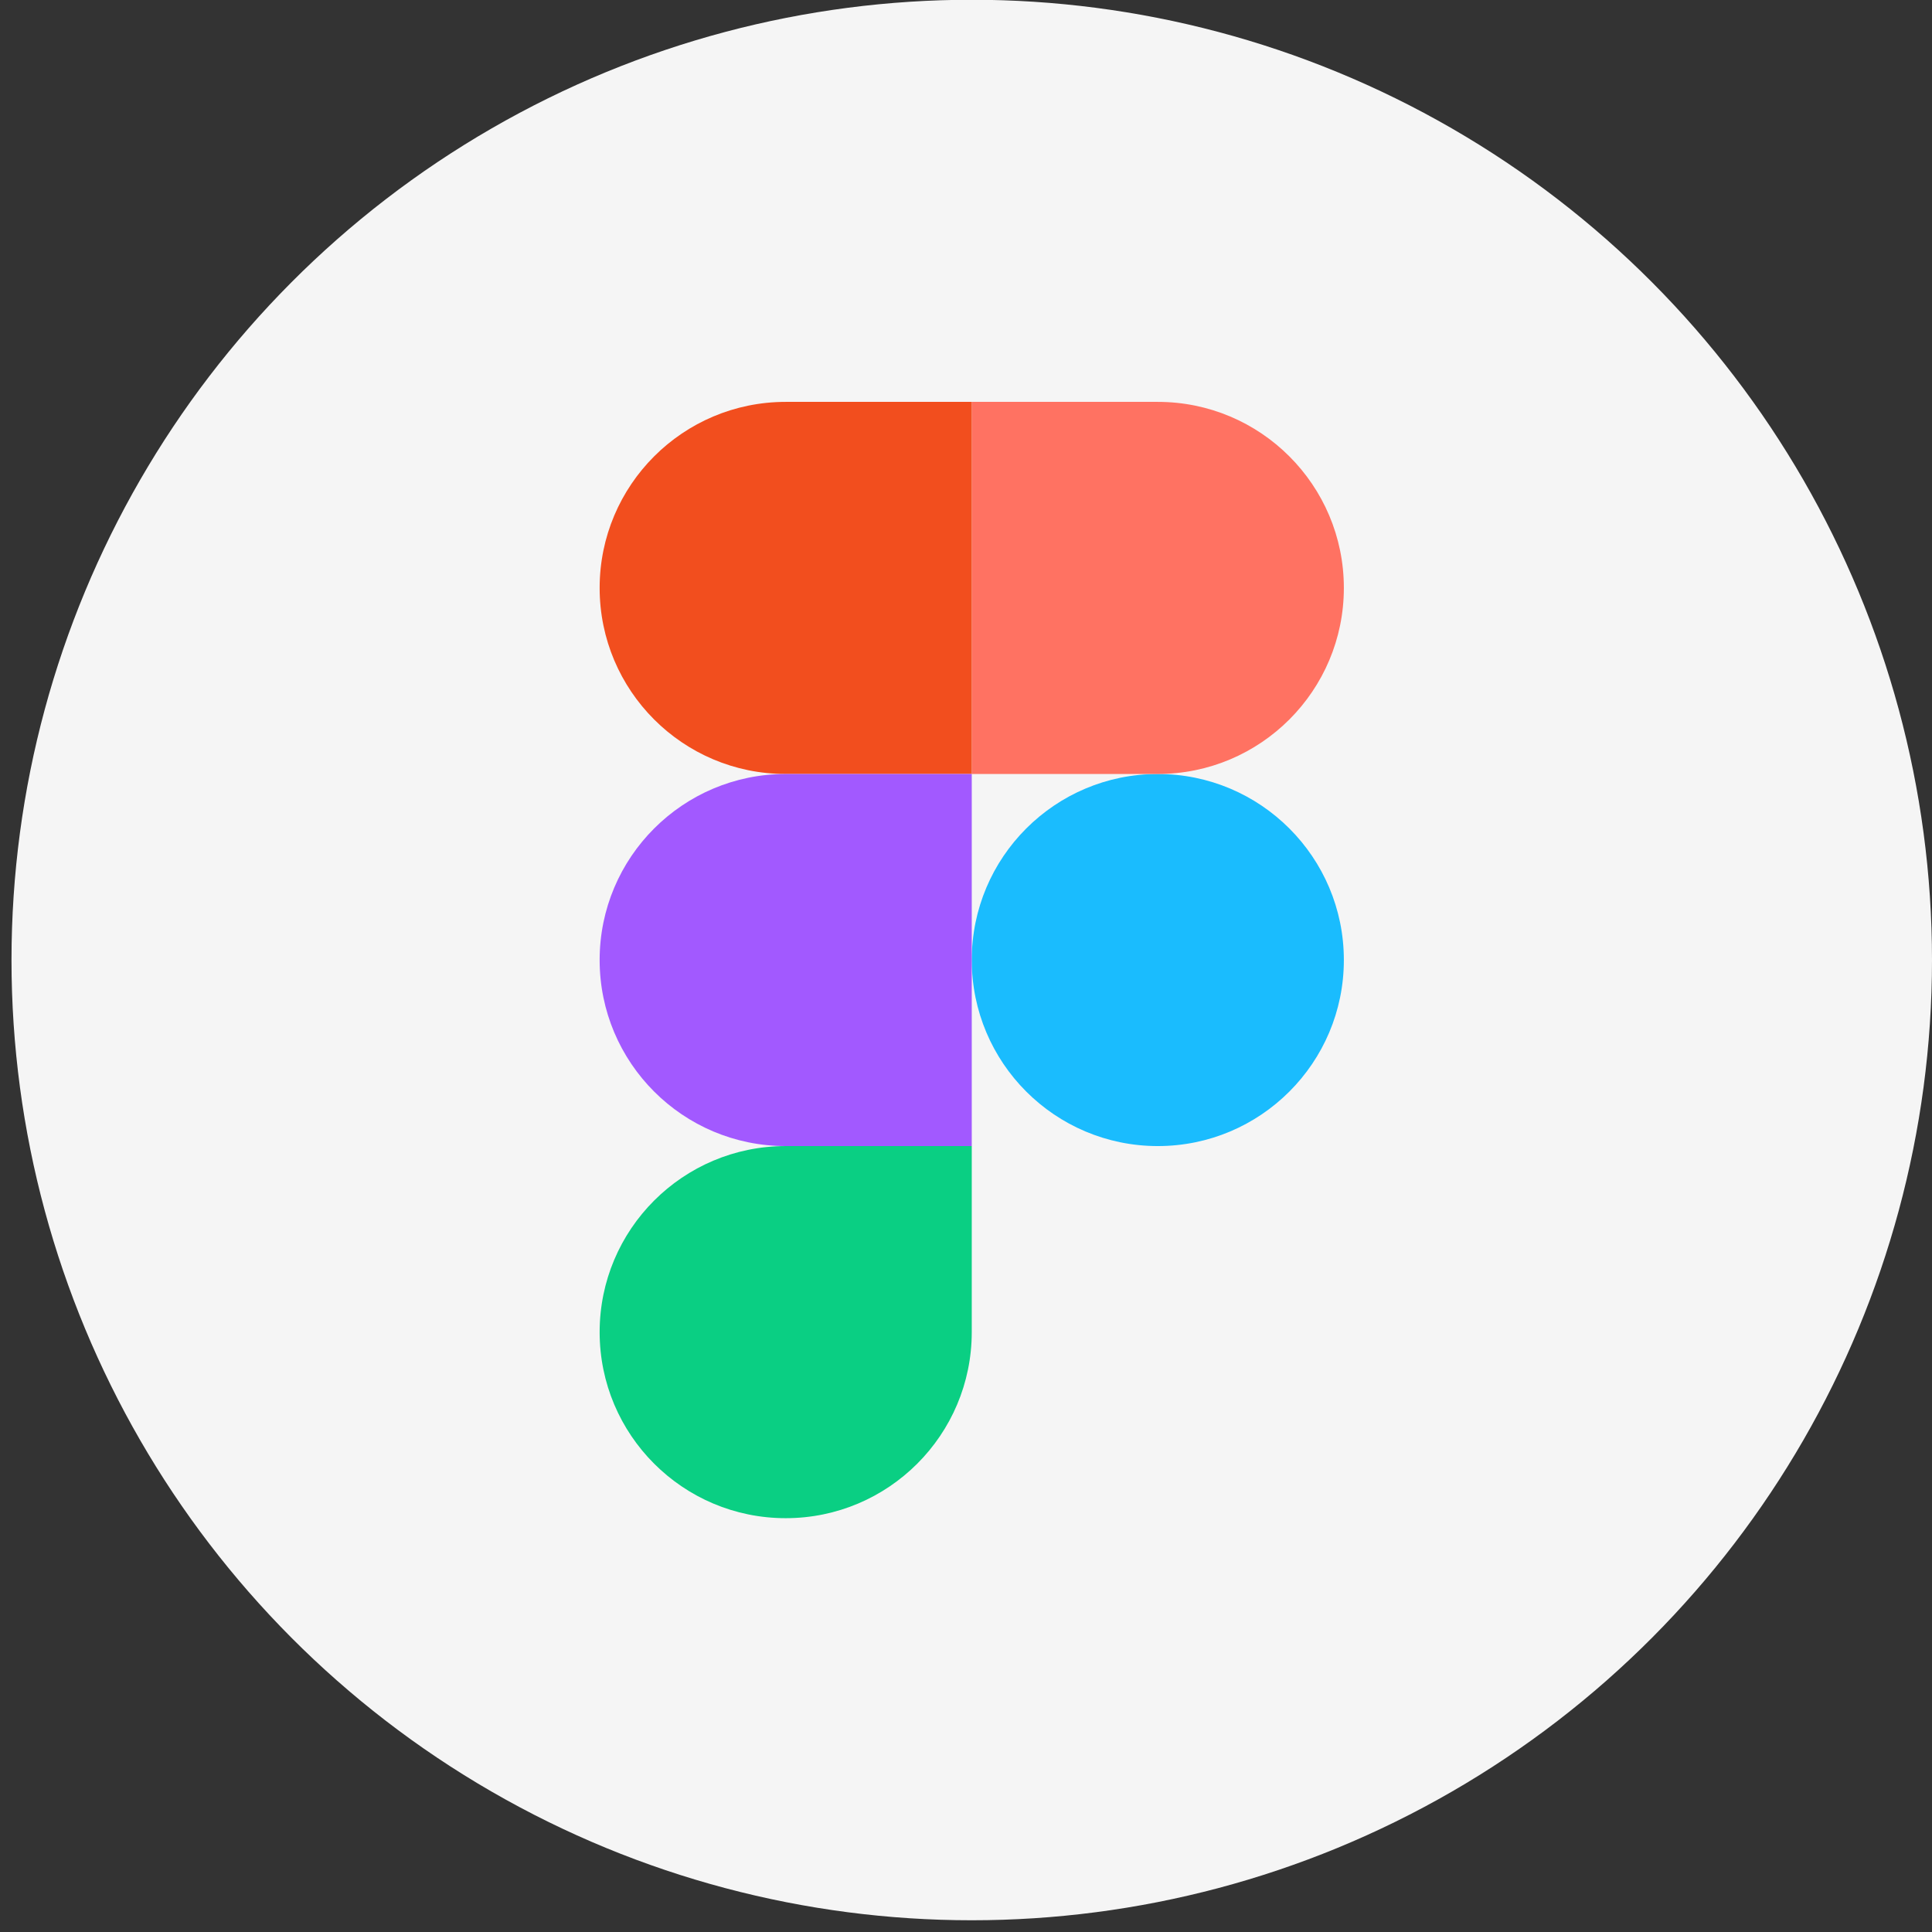 <svg width="83" height="83" viewBox="0 0 83 83" fill="none" xmlns="http://www.w3.org/2000/svg">
<rect x="0" y="0" width="83" height="83" fill="#333333" stroke="none"/>
<circle cx="41.747" cy="41.243" r="41.253" fill="#F5F5F5"/>
<path fill-rule="evenodd" clip-rule="evenodd" d="M41.747 41.243C41.747 36.829 45.326 33.251 49.74 33.251C54.154 33.251 57.733 36.829 57.733 41.243C57.733 45.658 54.154 49.236 49.74 49.236C45.326 49.236 41.747 45.658 41.747 41.243Z" fill="#1ABCFE"/>
<path fill-rule="evenodd" clip-rule="evenodd" d="M25.761 57.229C25.761 52.815 29.34 49.236 33.754 49.236H41.747V57.229C41.747 61.643 38.168 65.222 33.754 65.222C29.34 65.222 25.761 61.643 25.761 57.229Z" fill="#0ACF83"/>
<path fill-rule="evenodd" clip-rule="evenodd" d="M41.747 17.265V33.251H49.74C54.154 33.251 57.733 29.672 57.733 25.258C57.733 20.843 54.154 17.265 49.74 17.265H41.747Z" fill="#FF7262"/>
<path fill-rule="evenodd" clip-rule="evenodd" d="M25.761 25.258C25.761 29.672 29.34 33.251 33.754 33.251H41.747V17.265H33.754C29.34 17.265 25.761 20.843 25.761 25.258Z" fill="#F24E1E"/>
<path fill-rule="evenodd" clip-rule="evenodd" d="M25.761 41.243C25.761 45.658 29.34 49.236 33.754 49.236H41.747V33.251H33.754C29.34 33.251 25.761 36.829 25.761 41.243Z" fill="#A259FF"/>
</svg>
